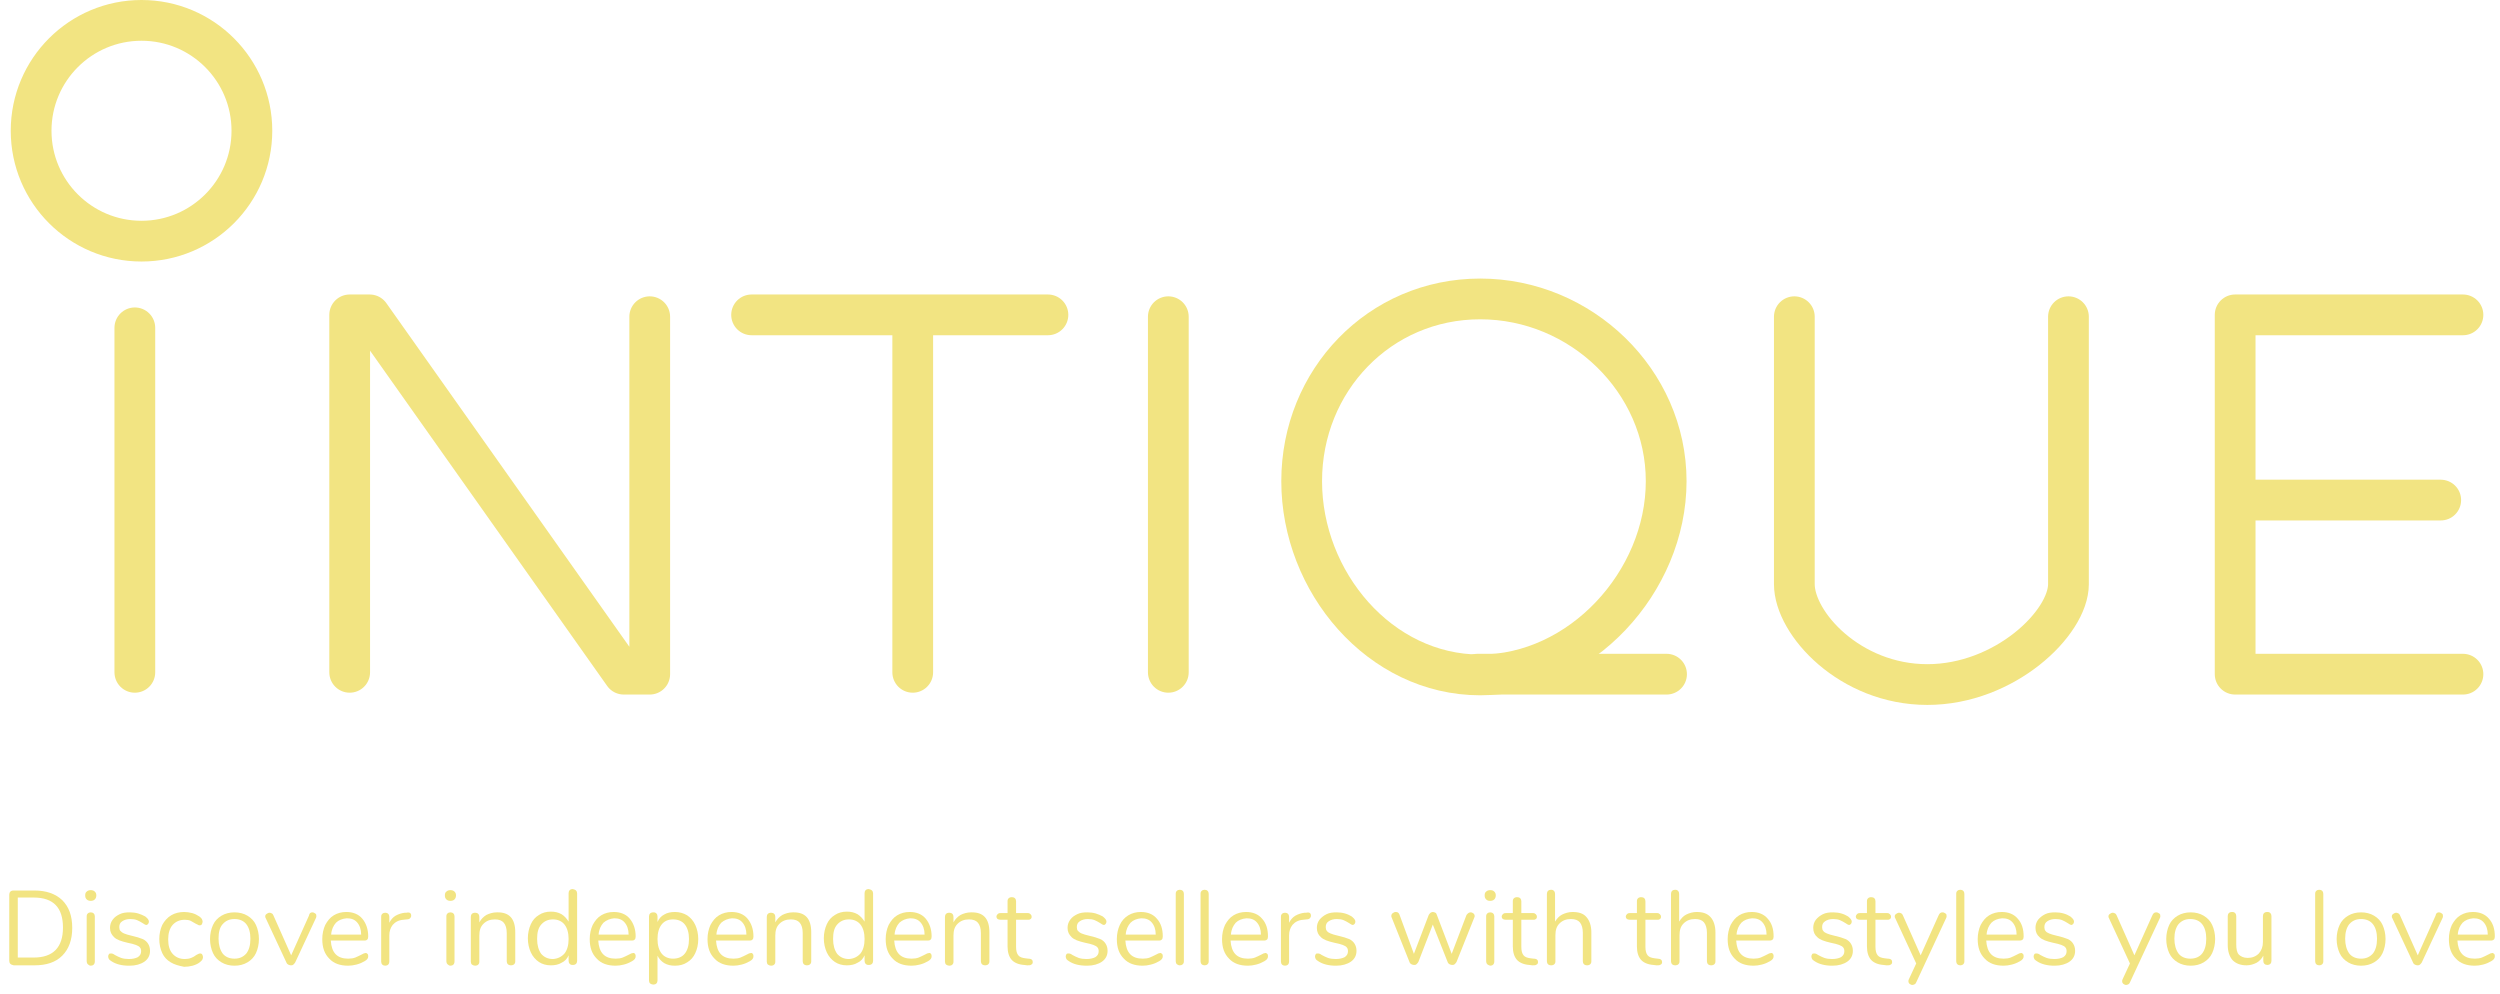 <?xml version="1.0" encoding="utf-8"?>
<!-- Generator: Adobe Illustrator 19.0.0, SVG Export Plug-In . SVG Version: 6.00 Build 0)  -->
<svg version="1.1" id="Layer_1" xmlns="http://www.w3.org/2000/svg" xmlns:xlink="http://www.w3.org/1999/xlink" x="0px" y="0px"
	 viewBox="0 0 674.9 268.4" style="enable-background:new 0 0 674.9 268.4;" xml:space="preserve">
<style type="text/css">
	.st0{fill:none;stroke:#F2E482;stroke-width:11;stroke-linecap:round;stroke-linejoin:round;stroke-miterlimit:10;}
	.st1{fill:#F2E482;}
</style>
<polyline id="XMLID_249_" class="st0" points="94.4,181.5 94.4,85 99.8,85 168.4,182 175.4,182 175.4,85.5 "/>
<line id="XMLID_248_" class="st0" x1="202.9" y1="85" x2="282.9" y2="85"/>
<line id="XMLID_247_" class="st0" x1="246.4" y1="181.5" x2="246.4" y2="85.5"/>
<line id="XMLID_250_" class="st0" x1="315.4" y1="85.5" x2="315.4" y2="181.5"/>
<path id="XMLID_225_" class="st0" d="M449.8,129.9c0,27.2-23.1,52.3-50.2,52.3s-48.2-25.1-48.2-52.3s21-49.2,48.2-49.2
	S449.8,102.8,449.8,129.9z"/>
<line id="XMLID_252_" class="st0" x1="449.9" y1="182" x2="398.9" y2="182"/>
<path id="XMLID_254_" class="st0" d="M518.1,144.6"/>
<path id="XMLID_251_" class="st0" d="M484.4,85.5v72.2c0,10.6,15,27.1,35.9,27.1c20.9,0,38.1-16.6,38.1-27.1V85.5"/>
<polyline id="XMLID_255_" class="st0" points="664.9,85 603.4,85 603.4,182 664.9,182 "/>
<line id="XMLID_256_" class="st0" x1="658.9" y1="135" x2="603.9" y2="135"/>
<circle id="XMLID_360_" class="st0" cx="38.2" cy="35.3" r="29.8"/>
<line id="XMLID_361_" class="st0" x1="36.4" y1="88.5" x2="36.4" y2="181.5"/>
<g id="XMLID_219_">
	<path id="XMLID_15_" class="st1" d="M2.8,260.2c-0.2-0.2-0.3-0.5-0.3-0.8v-17.9c0-0.3,0.1-0.6,0.3-0.8c0.2-0.2,0.5-0.3,0.9-0.3h5.6
		c3.2,0,5.7,0.9,7.5,2.6c1.8,1.8,2.7,4.2,2.7,7.5c0,3.2-0.9,5.7-2.7,7.5c-1.8,1.8-4.3,2.6-7.5,2.6H3.7C3.3,260.5,3,260.4,2.8,260.2z
		 M9.1,258.5c5.2,0,7.9-2.7,7.9-8.1c0-5.4-2.6-8.1-7.9-8.1H4.8v16.2H9.1z"/>
	<path id="XMLID_18_" class="st1" d="M23.4,242.8c-0.3-0.3-0.4-0.6-0.4-1.1c0-0.4,0.1-0.8,0.4-1c0.3-0.3,0.7-0.4,1.1-0.4
		s0.8,0.1,1.1,0.4c0.3,0.3,0.4,0.6,0.4,1c0,0.4-0.1,0.8-0.4,1.1c-0.3,0.3-0.7,0.4-1.1,0.4S23.7,243.1,23.4,242.8z M23.7,260.3
		c-0.2-0.2-0.3-0.5-0.3-0.8v-12.1c0-0.4,0.1-0.6,0.3-0.8s0.5-0.3,0.8-0.3s0.6,0.1,0.8,0.3s0.3,0.5,0.3,0.8v12.1
		c0,0.4-0.1,0.7-0.3,0.9c-0.2,0.2-0.5,0.3-0.8,0.3S23.9,260.5,23.7,260.3z"/>
	<path id="XMLID_21_" class="st1" d="M32.2,260.4c-0.8-0.2-1.5-0.5-2.1-0.9c-0.3-0.2-0.6-0.4-0.7-0.6c-0.1-0.2-0.2-0.4-0.2-0.7
		c0-0.2,0.1-0.5,0.2-0.6c0.1-0.2,0.3-0.2,0.6-0.2s0.6,0.1,1,0.4c0.6,0.3,1.1,0.6,1.7,0.8s1.3,0.3,2.1,0.3c1,0,1.8-0.2,2.4-0.5
		c0.6-0.4,0.9-0.9,0.9-1.6c0-0.4-0.1-0.8-0.3-1c-0.2-0.3-0.6-0.5-1.1-0.7c-0.5-0.2-1.3-0.4-2.3-0.6c-1.7-0.4-2.9-0.8-3.6-1.5
		s-1.1-1.4-1.1-2.5c0-0.8,0.2-1.5,0.7-2.2s1.1-1.1,1.9-1.5c0.8-0.4,1.7-0.5,2.8-0.5c0.7,0,1.5,0.1,2.2,0.3c0.7,0.2,1.3,0.5,1.9,0.8
		c0.6,0.5,1,0.9,1,1.4c0,0.2-0.1,0.5-0.2,0.6c-0.2,0.2-0.3,0.3-0.5,0.3c-0.2,0-0.6-0.2-1-0.5c-0.5-0.3-1-0.6-1.5-0.8
		s-1.1-0.3-1.8-0.3c-0.9,0-1.6,0.2-2.2,0.6s-0.8,0.9-0.8,1.6c0,0.4,0.1,0.8,0.3,1s0.5,0.5,1,0.7c0.5,0.2,1.1,0.4,2,0.6
		c1.3,0.3,2.3,0.6,3,0.9c0.7,0.3,1.2,0.8,1.5,1.3s0.5,1.1,0.5,1.9c0,1.2-0.5,2.2-1.5,2.9c-1,0.7-2.4,1.1-4,1.1
		C33.8,260.7,33,260.6,32.2,260.4z"/>
	<path id="XMLID_23_" class="st1" d="M46.1,259.8c-1-0.6-1.8-1.4-2.3-2.5s-0.8-2.4-0.8-3.8c0-1.4,0.3-2.7,0.8-3.8
		c0.6-1.1,1.4-2,2.4-2.6c1-0.6,2.2-0.9,3.5-0.9c0.7,0,1.4,0.1,2.2,0.3c0.7,0.2,1.3,0.5,1.9,0.9c0.3,0.2,0.6,0.5,0.7,0.7
		c0.1,0.2,0.2,0.5,0.2,0.7s-0.1,0.5-0.2,0.7c-0.1,0.2-0.3,0.3-0.6,0.3c-0.1,0-0.3,0-0.4-0.1c-0.2-0.1-0.3-0.2-0.4-0.2
		c-0.1-0.1-0.2-0.1-0.2-0.1c-0.5-0.3-1-0.6-1.4-0.8c-0.4-0.2-1-0.3-1.6-0.3c-1.4,0-2.5,0.5-3.3,1.4c-0.8,0.9-1.2,2.3-1.2,3.9
		c0,1.7,0.4,3,1.2,3.9c0.8,0.9,1.9,1.4,3.3,1.4c0.6,0,1.2-0.1,1.7-0.3c0.5-0.2,0.9-0.4,1.4-0.8c0.2-0.1,0.4-0.2,0.6-0.3
		c0.2-0.1,0.4-0.1,0.5-0.1c0.2,0,0.4,0.1,0.5,0.3c0.1,0.2,0.2,0.4,0.2,0.7c0,0.2-0.1,0.5-0.2,0.7c-0.1,0.2-0.4,0.4-0.7,0.7
		c-0.5,0.4-1.2,0.7-1.9,0.9c-0.8,0.2-1.5,0.3-2.3,0.3C48.2,260.7,47.1,260.4,46.1,259.8z"/>
	<path id="XMLID_25_" class="st1" d="M59.8,259.8c-1-0.6-1.8-1.4-2.3-2.5c-0.5-1.1-0.8-2.4-0.8-3.8s0.3-2.7,0.8-3.8
		c0.5-1.1,1.3-1.9,2.3-2.5c1-0.6,2.2-0.9,3.5-0.9c1.3,0,2.5,0.3,3.5,0.9c1,0.6,1.8,1.4,2.3,2.5c0.5,1.1,0.8,2.4,0.8,3.8
		s-0.3,2.7-0.8,3.8c-0.5,1.1-1.3,1.9-2.3,2.5c-1,0.6-2.2,0.9-3.5,0.9C62,260.7,60.8,260.4,59.8,259.8z M66.5,257.4
		c0.7-0.9,1.1-2.2,1.1-4c0-1.7-0.4-3-1.1-3.9s-1.8-1.4-3.2-1.4s-2.4,0.5-3.2,1.4s-1.1,2.2-1.1,3.9c0,1.7,0.4,3,1.1,4
		c0.7,0.9,1.8,1.4,3.2,1.4C64.7,258.8,65.7,258.3,66.5,257.4z"/>
	<path id="XMLID_28_" class="st1" d="M84.3,246.3c0.3,0,0.5,0.1,0.8,0.3s0.3,0.4,0.3,0.7c0,0.2,0,0.3-0.1,0.5l-5.6,12
		c-0.1,0.2-0.3,0.4-0.5,0.6s-0.5,0.2-0.7,0.2c-0.2,0-0.5-0.1-0.7-0.2s-0.4-0.3-0.5-0.6l-5.6-12c-0.1-0.1-0.1-0.3-0.1-0.4
		c0-0.3,0.1-0.5,0.4-0.7c0.3-0.2,0.5-0.3,0.8-0.3c0.2,0,0.4,0.1,0.6,0.2c0.2,0.1,0.3,0.3,0.4,0.5l4.8,10.8l4.8-10.7
		C83.5,246.5,83.9,246.3,84.3,246.3z"/>
	<path id="XMLID_30_" class="st1" d="M99.2,257.5c0.2,0.2,0.2,0.4,0.2,0.7c0,0.5-0.3,0.9-1,1.3c-0.7,0.4-1.4,0.7-2.2,0.9
		c-0.8,0.2-1.5,0.3-2.2,0.3c-2.2,0-3.9-0.6-5.1-1.9c-1.3-1.3-1.9-3-1.9-5.3c0-1.4,0.3-2.7,0.8-3.8c0.6-1.1,1.3-2,2.3-2.6
		c1-0.6,2.1-0.9,3.4-0.9c1.8,0,3.3,0.6,4.3,1.8s1.6,2.8,1.6,4.8c0,0.4-0.1,0.7-0.2,0.8c-0.2,0.2-0.4,0.3-0.7,0.3h-9.2
		c0.2,3.3,1.7,4.9,4.7,4.9c0.7,0,1.4-0.1,1.9-0.3c0.5-0.2,1.1-0.5,1.7-0.8c0.5-0.3,0.8-0.4,1-0.4C98.8,257.2,99,257.3,99.2,257.5z
		 M90.7,249.1c-0.7,0.8-1.2,1.8-1.3,3.2h8.1c0-1.4-0.4-2.5-1.1-3.3c-0.7-0.8-1.6-1.1-2.8-1.1C92.4,248,91.4,248.4,90.7,249.1z"/>
	<path id="XMLID_33_" class="st1" d="M111,247.2c0,0.3-0.1,0.5-0.3,0.7c-0.2,0.2-0.5,0.3-0.9,0.3l-0.9,0.1c-1.3,0.1-2.2,0.6-2.9,1.4
		c-0.6,0.8-0.9,1.7-0.9,2.8v7c0,0.4-0.1,0.7-0.3,0.9c-0.2,0.2-0.5,0.3-0.8,0.3s-0.6-0.1-0.8-0.3c-0.2-0.2-0.3-0.5-0.3-0.8v-12.1
		c0-0.4,0.1-0.6,0.3-0.8s0.5-0.3,0.8-0.3c0.3,0,0.6,0.1,0.8,0.3c0.2,0.2,0.3,0.5,0.3,0.8v1.6c0.4-0.8,1-1.5,1.7-1.9
		c0.7-0.4,1.6-0.7,2.5-0.8l0.4,0C110.6,246.2,111,246.5,111,247.2z"/>
	<path id="XMLID_35_" class="st1" d="M120.5,242.8c-0.3-0.3-0.4-0.6-0.4-1.1c0-0.4,0.1-0.8,0.4-1c0.3-0.3,0.7-0.4,1.1-0.4
		s0.8,0.1,1.1,0.4c0.3,0.3,0.4,0.6,0.4,1c0,0.4-0.1,0.8-0.4,1.1c-0.3,0.3-0.7,0.4-1.1,0.4S120.8,243.1,120.5,242.8z M120.8,260.3
		c-0.2-0.2-0.3-0.5-0.3-0.8v-12.1c0-0.4,0.1-0.6,0.3-0.8s0.5-0.3,0.8-0.3s0.6,0.1,0.8,0.3s0.3,0.5,0.3,0.8v12.1
		c0,0.4-0.1,0.7-0.3,0.9c-0.2,0.2-0.5,0.3-0.8,0.3S121,260.5,120.8,260.3z"/>
	<path id="XMLID_38_" class="st1" d="M139.1,251.7v7.8c0,0.4-0.1,0.6-0.3,0.8c-0.2,0.2-0.5,0.3-0.8,0.3c-0.4,0-0.7-0.1-0.9-0.3
		c-0.2-0.2-0.3-0.5-0.3-0.8v-7.6c0-1.3-0.3-2.2-0.8-2.8c-0.5-0.6-1.3-0.9-2.4-0.9c-1.3,0-2.3,0.4-3.1,1.2c-0.8,0.8-1.1,1.8-1.1,3.2
		v7c0,0.4-0.1,0.6-0.3,0.8c-0.2,0.2-0.5,0.3-0.8,0.3s-0.6-0.1-0.9-0.3c-0.2-0.2-0.3-0.5-0.3-0.8v-12.1c0-0.3,0.1-0.6,0.3-0.8
		c0.2-0.2,0.5-0.3,0.9-0.3c0.3,0,0.6,0.1,0.8,0.3c0.2,0.2,0.3,0.5,0.3,0.8v1.5c0.5-0.9,1.1-1.5,1.9-2c0.8-0.4,1.8-0.7,2.8-0.7
		C137.5,246.2,139.1,248,139.1,251.7z"/>
	<path id="XMLID_40_" class="st1" d="M155.5,240.4c0.2,0.2,0.3,0.5,0.3,0.8v18.2c0,0.3-0.1,0.6-0.3,0.8s-0.5,0.3-0.9,0.3
		c-0.4,0-0.6-0.1-0.8-0.3c-0.2-0.2-0.3-0.5-0.3-0.8v-1.5c-0.4,0.9-1,1.6-1.9,2c-0.8,0.5-1.8,0.7-2.9,0.7c-1.2,0-2.3-0.3-3.2-0.9
		c-0.9-0.6-1.7-1.5-2.2-2.6c-0.5-1.1-0.8-2.4-0.8-3.8c0-1.4,0.3-2.7,0.8-3.8c0.5-1.1,1.2-1.9,2.2-2.5c0.9-0.6,2-0.9,3.2-0.9
		c1.1,0,2,0.2,2.9,0.7c0.8,0.5,1.4,1.2,1.9,2v-7.7c0-0.3,0.1-0.6,0.3-0.8c0.2-0.2,0.5-0.3,0.8-0.3
		C155,240.1,155.3,240.2,155.5,240.4z M152.4,257.4c0.7-0.9,1.1-2.2,1.1-3.9c0-1.7-0.4-3-1.1-3.9c-0.7-0.9-1.8-1.4-3.1-1.4
		c-1.4,0-2.4,0.5-3.2,1.4c-0.8,0.9-1.1,2.2-1.1,3.9c0,1.7,0.4,3,1.1,4c0.8,0.9,1.8,1.4,3.2,1.4C150.6,258.8,151.6,258.3,152.4,257.4
		z"/>
	<path id="XMLID_43_" class="st1" d="M171.4,257.5c0.2,0.2,0.2,0.4,0.2,0.7c0,0.5-0.3,0.9-1,1.3c-0.7,0.4-1.4,0.7-2.2,0.9
		c-0.8,0.2-1.5,0.3-2.2,0.3c-2.2,0-3.9-0.6-5.1-1.9c-1.3-1.3-1.9-3-1.9-5.3c0-1.4,0.3-2.7,0.8-3.8c0.6-1.1,1.3-2,2.3-2.6
		c1-0.6,2.1-0.9,3.4-0.9c1.8,0,3.3,0.6,4.3,1.8s1.6,2.8,1.6,4.8c0,0.4-0.1,0.7-0.2,0.8c-0.2,0.2-0.4,0.3-0.7,0.3h-9.2
		c0.2,3.3,1.7,4.9,4.7,4.9c0.7,0,1.4-0.1,1.9-0.3c0.5-0.2,1.1-0.5,1.7-0.8c0.5-0.3,0.8-0.4,1-0.4
		C171.1,257.2,171.3,257.3,171.4,257.5z M162.9,249.1c-0.7,0.8-1.2,1.8-1.3,3.2h8.1c0-1.4-0.4-2.5-1.1-3.3c-0.7-0.8-1.6-1.1-2.8-1.1
		C164.7,248,163.7,248.4,162.9,249.1z"/>
	<path id="XMLID_46_" class="st1" d="M185.5,247.1c0.9,0.6,1.7,1.5,2.2,2.6c0.5,1.1,0.8,2.4,0.8,3.8c0,1.5-0.3,2.7-0.8,3.8
		c-0.5,1.1-1.2,1.9-2.2,2.5c-0.9,0.6-2,0.9-3.3,0.9c-1.1,0-2-0.2-2.9-0.7c-0.8-0.5-1.4-1.2-1.8-2v6.7c0,0.3-0.1,0.6-0.3,0.8
		c-0.2,0.2-0.5,0.3-0.8,0.3s-0.6-0.1-0.9-0.3c-0.2-0.2-0.3-0.5-0.3-0.8v-17.3c0-0.3,0.1-0.6,0.3-0.8c0.2-0.2,0.5-0.3,0.9-0.3
		s0.6,0.1,0.8,0.3c0.2,0.2,0.3,0.5,0.3,0.8v1.5c0.4-0.9,1-1.6,1.8-2c0.8-0.5,1.8-0.7,2.9-0.7C183.4,246.2,184.5,246.5,185.5,247.1z
		 M184.9,257.4c0.7-0.9,1.1-2.2,1.1-3.9c0-1.7-0.4-3-1.1-3.9c-0.7-0.9-1.8-1.4-3.2-1.4c-1.4,0-2.4,0.5-3.1,1.4
		c-0.7,0.9-1.1,2.2-1.1,3.9c0,1.7,0.4,3,1.1,3.9c0.7,0.9,1.8,1.4,3.1,1.4C183.1,258.8,184.2,258.3,184.9,257.4z"/>
	<path id="XMLID_49_" class="st1" d="M203.2,257.5c0.2,0.2,0.2,0.4,0.2,0.7c0,0.5-0.3,0.9-1,1.3c-0.7,0.4-1.4,0.7-2.2,0.9
		c-0.8,0.2-1.5,0.3-2.2,0.3c-2.2,0-3.9-0.6-5.1-1.9c-1.3-1.3-1.9-3-1.9-5.3c0-1.4,0.3-2.7,0.8-3.8c0.6-1.1,1.3-2,2.3-2.6
		c1-0.6,2.1-0.9,3.4-0.9c1.8,0,3.3,0.6,4.3,1.8s1.6,2.8,1.6,4.8c0,0.4-0.1,0.7-0.2,0.8c-0.2,0.2-0.4,0.3-0.7,0.3h-9.2
		c0.2,3.3,1.7,4.9,4.7,4.9c0.7,0,1.4-0.1,1.9-0.3c0.5-0.2,1.1-0.5,1.7-0.8c0.5-0.3,0.8-0.4,1-0.4
		C202.9,257.2,203.1,257.3,203.2,257.5z M194.7,249.1c-0.7,0.8-1.2,1.8-1.3,3.2h8.1c0-1.4-0.4-2.5-1.1-3.3c-0.7-0.8-1.6-1.1-2.8-1.1
		C196.5,248,195.5,248.4,194.7,249.1z"/>
	<path id="XMLID_52_" class="st1" d="M219,251.7v7.8c0,0.4-0.1,0.6-0.3,0.8c-0.2,0.2-0.5,0.3-0.8,0.3c-0.4,0-0.7-0.1-0.9-0.3
		c-0.2-0.2-0.3-0.5-0.3-0.8v-7.6c0-1.3-0.3-2.2-0.8-2.8c-0.5-0.6-1.3-0.9-2.4-0.9c-1.3,0-2.3,0.4-3.1,1.2c-0.8,0.8-1.1,1.8-1.1,3.2
		v7c0,0.4-0.1,0.6-0.3,0.8c-0.2,0.2-0.5,0.3-0.8,0.3s-0.6-0.1-0.9-0.3c-0.2-0.2-0.3-0.5-0.3-0.8v-12.1c0-0.3,0.1-0.6,0.3-0.8
		c0.2-0.2,0.5-0.3,0.9-0.3c0.3,0,0.6,0.1,0.8,0.3c0.2,0.2,0.3,0.5,0.3,0.8v1.5c0.5-0.9,1.1-1.5,1.9-2c0.8-0.4,1.8-0.7,2.8-0.7
		C217.4,246.2,219,248,219,251.7z"/>
	<path id="XMLID_54_" class="st1" d="M235.4,240.4c0.2,0.2,0.3,0.5,0.3,0.8v18.2c0,0.3-0.1,0.6-0.3,0.8s-0.5,0.3-0.9,0.3
		c-0.4,0-0.6-0.1-0.8-0.3c-0.2-0.2-0.3-0.5-0.3-0.8v-1.5c-0.4,0.9-1,1.6-1.9,2c-0.8,0.5-1.8,0.7-2.9,0.7c-1.2,0-2.3-0.3-3.2-0.9
		c-0.9-0.6-1.7-1.5-2.2-2.6c-0.5-1.1-0.8-2.4-0.8-3.8c0-1.4,0.3-2.7,0.8-3.8c0.5-1.1,1.2-1.9,2.2-2.5c0.9-0.6,2-0.9,3.2-0.9
		c1.1,0,2,0.2,2.9,0.7c0.8,0.5,1.4,1.2,1.9,2v-7.7c0-0.3,0.1-0.6,0.3-0.8c0.2-0.2,0.5-0.3,0.8-0.3
		C234.9,240.1,235.2,240.2,235.4,240.4z M232.3,257.4c0.7-0.9,1.1-2.2,1.1-3.9c0-1.7-0.4-3-1.1-3.9c-0.7-0.9-1.8-1.4-3.1-1.4
		c-1.4,0-2.4,0.5-3.2,1.4c-0.8,0.9-1.1,2.2-1.1,3.9c0,1.7,0.4,3,1.1,4c0.8,0.9,1.8,1.4,3.2,1.4C230.5,258.8,231.5,258.3,232.3,257.4
		z"/>
	<path id="XMLID_57_" class="st1" d="M251.3,257.5c0.2,0.2,0.2,0.4,0.2,0.7c0,0.5-0.3,0.9-1,1.3c-0.7,0.4-1.4,0.7-2.2,0.9
		c-0.8,0.2-1.5,0.3-2.2,0.3c-2.2,0-3.9-0.6-5.1-1.9c-1.3-1.3-1.9-3-1.9-5.3c0-1.4,0.3-2.7,0.8-3.8c0.6-1.1,1.3-2,2.3-2.6
		c1-0.6,2.1-0.9,3.4-0.9c1.8,0,3.3,0.6,4.3,1.8s1.6,2.8,1.6,4.8c0,0.4-0.1,0.7-0.2,0.8c-0.2,0.2-0.4,0.3-0.7,0.3h-9.2
		c0.2,3.3,1.7,4.9,4.7,4.9c0.7,0,1.4-0.1,1.9-0.3c0.5-0.2,1.1-0.5,1.7-0.8c0.5-0.3,0.8-0.4,1-0.4C251,257.2,251.2,257.3,251.3,257.5
		z M242.8,249.1c-0.7,0.8-1.2,1.8-1.3,3.2h8.1c0-1.4-0.4-2.5-1.1-3.3c-0.7-0.8-1.6-1.1-2.8-1.1C244.5,248,243.6,248.4,242.8,249.1z"
		/>
	<path id="XMLID_60_" class="st1" d="M267.1,251.7v7.8c0,0.4-0.1,0.6-0.3,0.8c-0.2,0.2-0.5,0.3-0.8,0.3c-0.4,0-0.7-0.1-0.9-0.3
		c-0.2-0.2-0.3-0.5-0.3-0.8v-7.6c0-1.3-0.3-2.2-0.8-2.8c-0.5-0.6-1.3-0.9-2.4-0.9c-1.3,0-2.3,0.4-3.1,1.2c-0.8,0.8-1.1,1.8-1.1,3.2
		v7c0,0.4-0.1,0.6-0.3,0.8c-0.2,0.2-0.5,0.3-0.8,0.3s-0.6-0.1-0.9-0.3c-0.2-0.2-0.3-0.5-0.3-0.8v-12.1c0-0.3,0.1-0.6,0.3-0.8
		c0.2-0.2,0.5-0.3,0.9-0.3c0.3,0,0.6,0.1,0.8,0.3c0.2,0.2,0.3,0.5,0.3,0.8v1.5c0.5-0.9,1.1-1.5,1.9-2c0.8-0.4,1.8-0.7,2.8-0.7
		C265.5,246.2,267.1,248,267.1,251.7z"/>
	<path id="XMLID_62_" class="st1" d="M278.8,259.7c0,0.3-0.1,0.6-0.4,0.7c-0.2,0.2-0.6,0.2-1.1,0.2l-0.8-0.1
		c-1.5-0.1-2.7-0.6-3.4-1.4c-0.7-0.8-1.1-2-1.1-3.6v-7.2h-1.9c-0.3,0-0.6-0.1-0.8-0.2c-0.2-0.2-0.3-0.4-0.3-0.6
		c0-0.3,0.1-0.5,0.3-0.7c0.2-0.2,0.4-0.3,0.8-0.3h1.9v-3.2c0-0.4,0.1-0.6,0.3-0.8c0.2-0.2,0.5-0.3,0.9-0.3c0.3,0,0.6,0.1,0.8,0.3
		c0.2,0.2,0.3,0.5,0.3,0.8v3.2h3.2c0.3,0,0.5,0.1,0.7,0.3c0.2,0.2,0.3,0.4,0.3,0.7c0,0.3-0.1,0.5-0.3,0.6c-0.2,0.2-0.4,0.2-0.7,0.2
		h-3.2v7.3c0,1.1,0.2,1.8,0.6,2.3c0.4,0.5,1.1,0.7,1.9,0.8l0.8,0.1C278.5,258.8,278.8,259.2,278.8,259.7z"/>
	<path id="XMLID_64_" class="st1" d="M290.7,260.4c-0.8-0.2-1.5-0.5-2.1-0.9c-0.3-0.2-0.6-0.4-0.7-0.6c-0.1-0.2-0.2-0.4-0.2-0.7
		c0-0.2,0.1-0.5,0.2-0.6c0.1-0.2,0.3-0.2,0.6-0.2s0.6,0.1,1,0.4c0.6,0.3,1.1,0.6,1.7,0.8s1.3,0.3,2.1,0.3c1,0,1.8-0.2,2.4-0.5
		c0.6-0.4,0.9-0.9,0.9-1.6c0-0.4-0.1-0.8-0.3-1c-0.2-0.3-0.6-0.5-1.1-0.7c-0.5-0.2-1.3-0.4-2.3-0.6c-1.7-0.4-2.9-0.8-3.6-1.5
		s-1.1-1.4-1.1-2.5c0-0.8,0.2-1.5,0.7-2.2s1.1-1.1,1.9-1.5c0.8-0.4,1.7-0.5,2.8-0.5c0.7,0,1.5,0.1,2.2,0.3c0.7,0.2,1.3,0.5,1.9,0.8
		c0.6,0.5,1,0.9,1,1.4c0,0.2-0.1,0.5-0.2,0.6c-0.2,0.2-0.3,0.3-0.5,0.3c-0.2,0-0.6-0.2-1-0.5c-0.5-0.3-1-0.6-1.5-0.8
		s-1.1-0.3-1.8-0.3c-0.9,0-1.6,0.2-2.2,0.6s-0.8,0.9-0.8,1.6c0,0.4,0.1,0.8,0.3,1s0.5,0.5,1,0.7c0.5,0.2,1.1,0.4,2,0.6
		c1.3,0.3,2.3,0.6,3,0.9c0.7,0.3,1.2,0.8,1.5,1.3s0.5,1.1,0.5,1.9c0,1.2-0.5,2.2-1.5,2.9c-1,0.7-2.4,1.1-4,1.1
		C292.4,260.7,291.5,260.6,290.7,260.4z"/>
	<path id="XMLID_66_" class="st1" d="M313.7,257.5c0.2,0.2,0.2,0.4,0.2,0.7c0,0.5-0.3,0.9-1,1.3c-0.7,0.4-1.4,0.7-2.2,0.9
		c-0.8,0.2-1.5,0.3-2.2,0.3c-2.2,0-3.9-0.6-5.1-1.9c-1.3-1.3-1.9-3-1.9-5.3c0-1.4,0.3-2.7,0.8-3.8s1.3-2,2.3-2.6
		c1-0.6,2.1-0.9,3.4-0.9c1.8,0,3.3,0.6,4.3,1.8c1.1,1.2,1.6,2.8,1.6,4.8c0,0.4-0.1,0.7-0.2,0.8c-0.2,0.2-0.4,0.3-0.7,0.3h-9.2
		c0.2,3.3,1.7,4.9,4.7,4.9c0.7,0,1.4-0.1,1.9-0.3s1.1-0.5,1.7-0.8c0.5-0.3,0.8-0.4,1-0.4C313.3,257.2,313.5,257.3,313.7,257.5z
		 M305.2,249.1c-0.7,0.8-1.2,1.8-1.3,3.2h8.1c0-1.4-0.4-2.5-1.1-3.3c-0.7-0.8-1.6-1.1-2.8-1.1C306.9,248,305.9,248.4,305.2,249.1z"
		/>
	<path id="XMLID_69_" class="st1" d="M317.7,260.3c-0.2-0.2-0.3-0.5-0.3-0.8v-18.2c0-0.4,0.1-0.6,0.3-0.8c0.2-0.2,0.5-0.3,0.8-0.3
		c0.3,0,0.6,0.1,0.8,0.3c0.2,0.2,0.3,0.5,0.3,0.8v18.2c0,0.4-0.1,0.6-0.3,0.8c-0.2,0.2-0.5,0.3-0.8,0.3
		C318.2,260.6,318,260.5,317.7,260.3z"/>
	<path id="XMLID_71_" class="st1" d="M324.4,260.3c-0.2-0.2-0.3-0.5-0.3-0.8v-18.2c0-0.4,0.1-0.6,0.3-0.8c0.2-0.2,0.5-0.3,0.8-0.3
		c0.3,0,0.6,0.1,0.8,0.3c0.2,0.2,0.3,0.5,0.3,0.8v18.2c0,0.4-0.1,0.6-0.3,0.8c-0.2,0.2-0.5,0.3-0.8,0.3
		C324.9,260.6,324.6,260.5,324.4,260.3z"/>
	<path id="XMLID_73_" class="st1" d="M342.1,257.5c0.2,0.2,0.2,0.4,0.2,0.7c0,0.5-0.3,0.9-1,1.3c-0.7,0.4-1.4,0.7-2.2,0.9
		c-0.8,0.2-1.5,0.3-2.2,0.3c-2.2,0-3.9-0.6-5.1-1.9c-1.3-1.3-1.9-3-1.9-5.3c0-1.4,0.3-2.7,0.8-3.8c0.6-1.1,1.3-2,2.3-2.6
		c1-0.6,2.1-0.9,3.4-0.9c1.8,0,3.3,0.6,4.3,1.8c1.1,1.2,1.6,2.8,1.6,4.8c0,0.4-0.1,0.7-0.2,0.8s-0.4,0.3-0.7,0.3h-9.2
		c0.2,3.3,1.7,4.9,4.7,4.9c0.7,0,1.4-0.1,1.9-0.3s1.1-0.5,1.7-0.8c0.5-0.3,0.8-0.4,1-0.4C341.7,257.2,341.9,257.3,342.1,257.5z
		 M333.6,249.1c-0.7,0.8-1.2,1.8-1.3,3.2h8.1c0-1.4-0.4-2.5-1.1-3.3c-0.7-0.8-1.6-1.1-2.8-1.1C335.3,248,334.3,248.4,333.6,249.1z"
		/>
	<path id="XMLID_76_" class="st1" d="M353.9,247.2c0,0.3-0.1,0.5-0.3,0.7s-0.5,0.3-0.9,0.3l-0.9,0.1c-1.3,0.1-2.2,0.6-2.9,1.4
		c-0.6,0.8-0.9,1.7-0.9,2.8v7c0,0.4-0.1,0.7-0.3,0.9c-0.2,0.2-0.5,0.3-0.8,0.3c-0.3,0-0.6-0.1-0.8-0.3c-0.2-0.2-0.3-0.5-0.3-0.8
		v-12.1c0-0.4,0.1-0.6,0.3-0.8s0.5-0.3,0.8-0.3c0.3,0,0.6,0.1,0.8,0.3c0.2,0.2,0.3,0.5,0.3,0.8v1.6c0.4-0.8,1-1.5,1.7-1.9
		c0.7-0.4,1.6-0.7,2.5-0.8l0.4,0C353.5,246.2,353.9,246.5,353.9,247.2z"/>
	<path id="XMLID_78_" class="st1" d="M358,260.4c-0.8-0.2-1.5-0.5-2.1-0.9c-0.3-0.2-0.6-0.4-0.7-0.6c-0.1-0.2-0.2-0.4-0.2-0.7
		c0-0.2,0.1-0.5,0.2-0.6c0.1-0.2,0.3-0.2,0.6-0.2s0.6,0.1,1,0.4c0.6,0.3,1.1,0.6,1.7,0.8c0.6,0.2,1.3,0.3,2.1,0.3
		c1,0,1.8-0.2,2.4-0.5c0.6-0.4,0.9-0.9,0.9-1.6c0-0.4-0.1-0.8-0.3-1c-0.2-0.3-0.6-0.5-1.1-0.7c-0.5-0.2-1.3-0.4-2.3-0.6
		c-1.7-0.4-2.9-0.8-3.6-1.5c-0.7-0.6-1.1-1.4-1.1-2.5c0-0.8,0.2-1.5,0.7-2.2c0.5-0.6,1.1-1.1,1.9-1.5s1.7-0.5,2.8-0.5
		c0.7,0,1.5,0.1,2.2,0.3c0.7,0.2,1.3,0.5,1.8,0.8c0.6,0.5,1,0.9,1,1.4c0,0.2-0.1,0.5-0.2,0.6s-0.3,0.3-0.5,0.3c-0.2,0-0.6-0.2-1-0.5
		c-0.5-0.3-1-0.6-1.5-0.8c-0.5-0.2-1.1-0.3-1.8-0.3c-0.9,0-1.6,0.2-2.2,0.6s-0.8,0.9-0.8,1.6c0,0.4,0.1,0.8,0.3,1
		c0.2,0.3,0.5,0.5,1,0.7c0.5,0.2,1.1,0.4,2,0.6c1.3,0.3,2.3,0.6,3,0.9c0.7,0.3,1.2,0.8,1.5,1.3c0.3,0.5,0.5,1.1,0.5,1.9
		c0,1.2-0.5,2.2-1.5,2.9s-2.4,1.1-4,1.1C359.6,260.7,358.8,260.6,358,260.4z"/>
	<path id="XMLID_80_" class="st1" d="M397,246.3c0.3,0,0.5,0.1,0.8,0.3c0.2,0.2,0.3,0.4,0.3,0.7c0,0.1,0,0.3-0.1,0.4l-4.8,12
		c-0.1,0.2-0.3,0.4-0.5,0.6s-0.5,0.2-0.7,0.2c-0.2,0-0.5-0.1-0.7-0.2s-0.4-0.3-0.5-0.6l-4-10.1l-3.9,10.1c-0.1,0.2-0.3,0.4-0.5,0.6
		s-0.5,0.2-0.7,0.2c-0.2,0-0.5-0.1-0.7-0.2s-0.4-0.3-0.5-0.6l-4.8-12c-0.1-0.2-0.1-0.3-0.1-0.4c0-0.3,0.1-0.6,0.4-0.8
		c0.3-0.2,0.5-0.3,0.8-0.3c0.5,0,0.8,0.2,1,0.7l3.9,10.6l4-10.5c0.1-0.2,0.3-0.4,0.5-0.6c0.2-0.1,0.4-0.2,0.6-0.2
		c0.2,0,0.5,0.1,0.7,0.2c0.2,0.1,0.3,0.3,0.4,0.6l4,10.5l4-10.5C396.3,246.5,396.6,246.3,397,246.3z"/>
	<path id="XMLID_82_" class="st1" d="M401.2,242.8c-0.3-0.3-0.4-0.6-0.4-1.1c0-0.4,0.1-0.8,0.4-1c0.3-0.3,0.7-0.4,1.1-0.4
		c0.5,0,0.8,0.1,1.1,0.4c0.3,0.3,0.4,0.6,0.4,1c0,0.4-0.1,0.8-0.4,1.1s-0.7,0.4-1.1,0.4C401.8,243.2,401.5,243.1,401.2,242.8z
		 M401.5,260.3c-0.2-0.2-0.3-0.5-0.3-0.8v-12.1c0-0.4,0.1-0.6,0.3-0.8s0.5-0.3,0.8-0.3c0.3,0,0.6,0.1,0.8,0.3s0.3,0.5,0.3,0.8v12.1
		c0,0.4-0.1,0.7-0.3,0.9c-0.2,0.2-0.5,0.3-0.8,0.3C402,260.6,401.7,260.5,401.5,260.3z"/>
	<path id="XMLID_85_" class="st1" d="M415.2,259.7c0,0.3-0.1,0.6-0.4,0.7c-0.2,0.2-0.6,0.2-1.1,0.2l-0.8-0.1
		c-1.5-0.1-2.7-0.6-3.4-1.4c-0.7-0.8-1.1-2-1.1-3.6v-7.2h-1.9c-0.3,0-0.6-0.1-0.8-0.2c-0.2-0.2-0.3-0.4-0.3-0.6
		c0-0.3,0.1-0.5,0.3-0.7c0.2-0.2,0.4-0.3,0.8-0.3h1.9v-3.2c0-0.4,0.1-0.6,0.3-0.8c0.2-0.2,0.5-0.3,0.9-0.3c0.3,0,0.6,0.1,0.8,0.3
		c0.2,0.2,0.3,0.5,0.3,0.8v3.2h3.2c0.3,0,0.5,0.1,0.7,0.3c0.2,0.2,0.3,0.4,0.3,0.7c0,0.3-0.1,0.5-0.3,0.6c-0.2,0.2-0.4,0.2-0.7,0.2
		h-3.2v7.3c0,1.1,0.2,1.8,0.6,2.3c0.4,0.5,1.1,0.7,1.9,0.8l0.8,0.1C414.9,258.8,415.2,259.2,415.2,259.7z"/>
	<path id="XMLID_87_" class="st1" d="M428.3,247.6c0.8,0.9,1.3,2.3,1.3,4.1v7.8c0,0.4-0.1,0.6-0.3,0.8c-0.2,0.2-0.5,0.3-0.8,0.3
		c-0.4,0-0.7-0.1-0.9-0.3c-0.2-0.2-0.3-0.5-0.3-0.8v-7.7c0-1.2-0.3-2.2-0.8-2.8c-0.5-0.6-1.3-0.9-2.4-0.9c-1.3,0-2.3,0.4-3.1,1.2
		s-1.1,1.8-1.1,3.2v7c0,0.4-0.1,0.6-0.3,0.8c-0.2,0.2-0.5,0.3-0.8,0.3c-0.4,0-0.7-0.1-0.9-0.3c-0.2-0.2-0.3-0.5-0.3-0.8v-18.2
		c0-0.3,0.1-0.6,0.3-0.8c0.2-0.2,0.5-0.3,0.8-0.3c0.4,0,0.6,0.1,0.8,0.3c0.2,0.2,0.3,0.5,0.3,0.8v7.5c0.5-0.8,1.1-1.5,1.9-1.9
		c0.8-0.4,1.8-0.7,2.8-0.7C426.2,246.2,427.5,246.6,428.3,247.6z"/>
	<path id="XMLID_89_" class="st1" d="M448.7,259.7c0,0.3-0.1,0.6-0.4,0.7c-0.2,0.2-0.6,0.2-1.1,0.2l-0.8-0.1
		c-1.5-0.1-2.7-0.6-3.4-1.4c-0.7-0.8-1.1-2-1.1-3.6v-7.2h-1.9c-0.3,0-0.6-0.1-0.8-0.2c-0.2-0.2-0.3-0.4-0.3-0.6
		c0-0.3,0.1-0.5,0.3-0.7c0.2-0.2,0.4-0.3,0.8-0.3h1.9v-3.2c0-0.4,0.1-0.6,0.3-0.8c0.2-0.2,0.5-0.3,0.9-0.3c0.3,0,0.6,0.1,0.8,0.3
		c0.2,0.2,0.3,0.5,0.3,0.8v3.2h3.2c0.3,0,0.5,0.1,0.7,0.3c0.2,0.2,0.3,0.4,0.3,0.7c0,0.3-0.1,0.5-0.3,0.6c-0.2,0.2-0.4,0.2-0.7,0.2
		h-3.2v7.3c0,1.1,0.2,1.8,0.6,2.3c0.4,0.5,1.1,0.7,1.9,0.8l0.8,0.1C448.3,258.8,448.7,259.2,448.7,259.7z"/>
	<path id="XMLID_91_" class="st1" d="M461.8,247.6c0.8,0.9,1.3,2.3,1.3,4.1v7.8c0,0.4-0.1,0.6-0.3,0.8c-0.2,0.2-0.5,0.3-0.8,0.3
		c-0.4,0-0.7-0.1-0.9-0.3c-0.2-0.2-0.3-0.5-0.3-0.8v-7.7c0-1.2-0.3-2.2-0.8-2.8c-0.5-0.6-1.3-0.9-2.4-0.9c-1.3,0-2.3,0.4-3.1,1.2
		s-1.1,1.8-1.1,3.2v7c0,0.4-0.1,0.6-0.3,0.8c-0.2,0.2-0.5,0.3-0.8,0.3c-0.4,0-0.7-0.1-0.9-0.3c-0.2-0.2-0.3-0.5-0.3-0.8v-18.2
		c0-0.3,0.1-0.6,0.3-0.8c0.2-0.2,0.5-0.3,0.8-0.3c0.4,0,0.6,0.1,0.8,0.3c0.2,0.2,0.3,0.5,0.3,0.8v7.5c0.5-0.8,1.1-1.5,1.9-1.9
		c0.8-0.4,1.8-0.7,2.8-0.7C459.7,246.2,460.9,246.6,461.8,247.6z"/>
	<path id="XMLID_93_" class="st1" d="M478.6,257.5c0.2,0.2,0.2,0.4,0.2,0.7c0,0.5-0.3,0.9-1,1.3c-0.7,0.4-1.4,0.7-2.2,0.9
		c-0.8,0.2-1.5,0.3-2.2,0.3c-2.2,0-3.9-0.6-5.1-1.9c-1.3-1.3-1.9-3-1.9-5.3c0-1.4,0.3-2.7,0.8-3.8c0.6-1.1,1.3-2,2.3-2.6
		c1-0.6,2.1-0.9,3.4-0.9c1.8,0,3.3,0.6,4.3,1.8c1.1,1.2,1.6,2.8,1.6,4.8c0,0.4-0.1,0.7-0.2,0.8s-0.4,0.3-0.7,0.3h-9.2
		c0.2,3.3,1.7,4.9,4.7,4.9c0.7,0,1.4-0.1,1.9-0.3s1.1-0.5,1.7-0.8c0.5-0.3,0.8-0.4,1-0.4C478.3,257.2,478.5,257.3,478.6,257.5z
		 M470.1,249.1c-0.7,0.8-1.2,1.8-1.3,3.2h8.1c0-1.4-0.4-2.5-1.1-3.3c-0.7-0.8-1.6-1.1-2.8-1.1C471.8,248,470.8,248.4,470.1,249.1z"
		/>
	<path id="XMLID_96_" class="st1" d="M492,260.4c-0.8-0.2-1.5-0.5-2.1-0.9c-0.3-0.2-0.6-0.4-0.7-0.6c-0.1-0.2-0.2-0.4-0.2-0.7
		c0-0.2,0.1-0.5,0.2-0.6c0.1-0.2,0.3-0.2,0.6-0.2s0.6,0.1,1,0.4c0.6,0.3,1.1,0.6,1.7,0.8c0.6,0.2,1.3,0.3,2.1,0.3
		c1,0,1.8-0.2,2.4-0.5c0.6-0.4,0.9-0.9,0.9-1.6c0-0.4-0.1-0.8-0.3-1c-0.2-0.3-0.6-0.5-1.1-0.7c-0.5-0.2-1.3-0.4-2.3-0.6
		c-1.7-0.4-2.9-0.8-3.6-1.5c-0.7-0.6-1.1-1.4-1.1-2.5c0-0.8,0.2-1.5,0.7-2.2c0.5-0.6,1.1-1.1,1.9-1.5s1.7-0.5,2.8-0.5
		c0.7,0,1.5,0.1,2.2,0.3c0.7,0.2,1.3,0.5,1.8,0.8c0.6,0.5,1,0.9,1,1.4c0,0.2-0.1,0.5-0.2,0.6s-0.3,0.3-0.5,0.3c-0.2,0-0.6-0.2-1-0.5
		c-0.5-0.3-1-0.6-1.5-0.8c-0.5-0.2-1.1-0.3-1.8-0.3c-0.9,0-1.6,0.2-2.2,0.6s-0.8,0.9-0.8,1.6c0,0.4,0.1,0.8,0.3,1
		c0.2,0.3,0.5,0.5,1,0.7c0.5,0.2,1.1,0.4,2,0.6c1.3,0.3,2.3,0.6,3,0.9c0.7,0.3,1.2,0.8,1.5,1.3c0.3,0.5,0.5,1.1,0.5,1.9
		c0,1.2-0.5,2.2-1.5,2.9s-2.4,1.1-4,1.1C493.6,260.7,492.8,260.6,492,260.4z"/>
	<path id="XMLID_98_" class="st1" d="M510.8,259.7c0,0.3-0.1,0.6-0.4,0.7c-0.2,0.2-0.6,0.2-1.1,0.2l-0.8-0.1
		c-1.5-0.1-2.7-0.6-3.4-1.4c-0.7-0.8-1.1-2-1.1-3.6v-7.2h-1.9c-0.3,0-0.6-0.1-0.8-0.2c-0.2-0.2-0.3-0.4-0.3-0.6
		c0-0.3,0.1-0.5,0.3-0.7c0.2-0.2,0.4-0.3,0.8-0.3h1.9v-3.2c0-0.4,0.1-0.6,0.3-0.8c0.2-0.2,0.5-0.3,0.9-0.3c0.3,0,0.6,0.1,0.8,0.3
		c0.2,0.2,0.3,0.5,0.3,0.8v3.2h3.2c0.3,0,0.5,0.1,0.7,0.3c0.2,0.2,0.3,0.4,0.3,0.7c0,0.3-0.1,0.5-0.3,0.6c-0.2,0.2-0.4,0.2-0.7,0.2
		h-3.2v7.3c0,1.1,0.2,1.8,0.6,2.3c0.4,0.5,1.1,0.7,1.9,0.8l0.8,0.1C510.5,258.8,510.8,259.2,510.8,259.7z"/>
	<path id="XMLID_100_" class="st1" d="M524.4,246.3c0.3,0,0.5,0.1,0.8,0.3s0.3,0.4,0.3,0.7c0,0.2,0,0.3-0.1,0.5l-8.1,17.4
		c-0.1,0.2-0.2,0.4-0.4,0.5c-0.2,0.1-0.4,0.2-0.6,0.2c-0.3,0-0.5-0.1-0.8-0.3c-0.2-0.2-0.3-0.4-0.3-0.7c0-0.2,0-0.3,0.1-0.5l2-4.3
		l-5.7-12.3c-0.1-0.1-0.1-0.3-0.1-0.4c0-0.3,0.1-0.5,0.4-0.7c0.3-0.2,0.5-0.3,0.8-0.3c0.2,0,0.4,0.1,0.6,0.2
		c0.2,0.1,0.3,0.3,0.4,0.5l4.8,10.8l4.8-10.7C523.6,246.5,523.9,246.3,524.4,246.3z"/>
	<path id="XMLID_102_" class="st1" d="M528.4,260.3c-0.2-0.2-0.3-0.5-0.3-0.8v-18.2c0-0.4,0.1-0.6,0.3-0.8c0.2-0.2,0.5-0.3,0.8-0.3
		c0.3,0,0.6,0.1,0.8,0.3c0.2,0.2,0.3,0.5,0.3,0.8v18.2c0,0.4-0.1,0.6-0.3,0.8c-0.2,0.2-0.5,0.3-0.8,0.3
		C528.9,260.6,528.6,260.5,528.4,260.3z"/>
	<path id="XMLID_104_" class="st1" d="M546.1,257.5c0.2,0.2,0.2,0.4,0.2,0.7c0,0.5-0.3,0.9-1,1.3c-0.7,0.4-1.4,0.7-2.2,0.9
		c-0.8,0.2-1.5,0.3-2.2,0.3c-2.2,0-3.9-0.6-5.1-1.9c-1.3-1.3-1.9-3-1.9-5.3c0-1.4,0.3-2.7,0.8-3.8c0.6-1.1,1.3-2,2.3-2.6
		c1-0.6,2.1-0.9,3.4-0.9c1.8,0,3.3,0.6,4.3,1.8c1.1,1.2,1.6,2.8,1.6,4.8c0,0.4-0.1,0.7-0.2,0.8s-0.4,0.3-0.7,0.3h-9.2
		c0.2,3.3,1.7,4.9,4.7,4.9c0.7,0,1.4-0.1,1.9-0.3s1.1-0.5,1.7-0.8c0.5-0.3,0.8-0.4,1-0.4C545.7,257.2,545.9,257.3,546.1,257.5z
		 M537.6,249.1c-0.7,0.8-1.2,1.8-1.3,3.2h8.1c0-1.4-0.4-2.5-1.1-3.3c-0.7-0.8-1.6-1.1-2.8-1.1C539.3,248,538.3,248.4,537.6,249.1z"
		/>
	<path id="XMLID_107_" class="st1" d="M552,260.4c-0.8-0.2-1.5-0.5-2.1-0.9c-0.3-0.2-0.6-0.4-0.7-0.6c-0.1-0.2-0.2-0.4-0.2-0.7
		c0-0.2,0.1-0.5,0.2-0.6c0.1-0.2,0.3-0.2,0.6-0.2s0.6,0.1,1,0.4c0.6,0.3,1.1,0.6,1.7,0.8c0.6,0.2,1.3,0.3,2.1,0.3
		c1,0,1.8-0.2,2.4-0.5c0.6-0.4,0.9-0.9,0.9-1.6c0-0.4-0.1-0.8-0.3-1c-0.2-0.3-0.6-0.5-1.1-0.7c-0.5-0.2-1.3-0.4-2.3-0.6
		c-1.7-0.4-2.9-0.8-3.6-1.5c-0.7-0.6-1.1-1.4-1.1-2.5c0-0.8,0.2-1.5,0.7-2.2c0.5-0.6,1.1-1.1,1.9-1.5s1.7-0.5,2.8-0.5
		c0.7,0,1.5,0.1,2.2,0.3c0.7,0.2,1.3,0.5,1.8,0.8c0.6,0.5,1,0.9,1,1.4c0,0.2-0.1,0.5-0.2,0.6s-0.3,0.3-0.5,0.3c-0.2,0-0.6-0.2-1-0.5
		c-0.5-0.3-1-0.6-1.5-0.8c-0.5-0.2-1.1-0.3-1.8-0.3c-0.9,0-1.6,0.2-2.2,0.6s-0.8,0.9-0.8,1.6c0,0.4,0.1,0.8,0.3,1
		c0.2,0.3,0.5,0.5,1,0.7c0.5,0.2,1.1,0.4,2,0.6c1.3,0.3,2.3,0.6,3,0.9c0.7,0.3,1.2,0.8,1.5,1.3c0.3,0.5,0.5,1.1,0.5,1.9
		c0,1.2-0.5,2.2-1.5,2.9s-2.4,1.1-4,1.1C553.6,260.7,552.8,260.6,552,260.4z"/>
	<path id="XMLID_109_" class="st1" d="M582.1,246.3c0.3,0,0.5,0.1,0.8,0.3s0.3,0.4,0.3,0.7c0,0.2,0,0.3-0.1,0.5l-8.1,17.4
		c-0.1,0.2-0.2,0.4-0.4,0.5c-0.2,0.1-0.4,0.2-0.6,0.2c-0.3,0-0.5-0.1-0.8-0.3c-0.2-0.2-0.3-0.4-0.3-0.7c0-0.2,0-0.3,0.1-0.5l2-4.3
		l-5.7-12.3c-0.1-0.1-0.1-0.3-0.1-0.4c0-0.3,0.1-0.5,0.4-0.7c0.3-0.2,0.5-0.3,0.8-0.3c0.2,0,0.4,0.1,0.6,0.2
		c0.2,0.1,0.3,0.3,0.4,0.5l4.8,10.8l4.8-10.7C581.3,246.5,581.6,246.3,582.1,246.3z"/>
	<path id="XMLID_111_" class="st1" d="M587.9,259.8c-1-0.6-1.8-1.4-2.3-2.5c-0.5-1.1-0.8-2.4-0.8-3.8s0.3-2.7,0.8-3.8
		c0.5-1.1,1.3-1.9,2.3-2.5c1-0.6,2.2-0.9,3.5-0.9s2.5,0.3,3.5,0.9c1,0.6,1.8,1.4,2.3,2.5c0.5,1.1,0.8,2.4,0.8,3.8s-0.3,2.7-0.8,3.8
		c-0.5,1.1-1.3,1.9-2.3,2.5c-1,0.6-2.2,0.9-3.5,0.9S588.9,260.4,587.9,259.8z M594.5,257.4c0.7-0.9,1.1-2.2,1.1-4
		c0-1.7-0.4-3-1.1-3.9c-0.7-0.9-1.8-1.4-3.2-1.4c-1.4,0-2.4,0.5-3.2,1.4c-0.7,0.9-1.1,2.2-1.1,3.9c0,1.7,0.4,3,1.1,4
		c0.7,0.9,1.8,1.4,3.2,1.4C592.7,258.8,593.8,258.3,594.5,257.4z"/>
	<path id="XMLID_114_" class="st1" d="M612.9,246.5c0.2,0.2,0.3,0.5,0.3,0.8v12.1c0,0.3-0.1,0.6-0.3,0.8c-0.2,0.2-0.5,0.3-0.8,0.3
		c-0.3,0-0.6-0.1-0.8-0.3c-0.2-0.2-0.3-0.5-0.3-0.8v-1.4c-0.4,0.8-1.1,1.5-1.8,1.9c-0.8,0.4-1.7,0.7-2.7,0.7c-1.7,0-2.9-0.5-3.8-1.4
		c-0.8-0.9-1.3-2.3-1.3-4.1v-7.8c0-0.3,0.1-0.6,0.3-0.8c0.2-0.2,0.5-0.3,0.9-0.3s0.6,0.1,0.8,0.3c0.2,0.2,0.3,0.5,0.3,0.8v7.7
		c0,1.2,0.2,2.2,0.7,2.7s1.3,0.9,2.4,0.9c1.2,0,2.2-0.4,3-1.2c0.7-0.8,1.1-1.8,1.1-3.1v-7c0-0.3,0.1-0.6,0.3-0.8
		c0.2-0.2,0.5-0.3,0.9-0.3S612.7,246.3,612.9,246.5z"/>
	<path id="XMLID_116_" class="st1" d="M625.3,260.3c-0.2-0.2-0.3-0.5-0.3-0.8v-18.2c0-0.4,0.1-0.6,0.3-0.8c0.2-0.2,0.5-0.3,0.8-0.3
		c0.3,0,0.6,0.1,0.8,0.3c0.2,0.2,0.3,0.5,0.3,0.8v18.2c0,0.4-0.1,0.6-0.3,0.8c-0.2,0.2-0.5,0.3-0.8,0.3
		C625.8,260.6,625.5,260.5,625.3,260.3z"/>
	<path id="XMLID_118_" class="st1" d="M633.9,259.8c-1-0.6-1.8-1.4-2.3-2.5c-0.5-1.1-0.8-2.4-0.8-3.8s0.3-2.7,0.8-3.8
		c0.5-1.1,1.3-1.9,2.3-2.5c1-0.6,2.2-0.9,3.5-0.9s2.5,0.3,3.5,0.9c1,0.6,1.8,1.4,2.3,2.5c0.5,1.1,0.8,2.4,0.8,3.8s-0.3,2.7-0.8,3.8
		c-0.5,1.1-1.3,1.9-2.3,2.5c-1,0.6-2.2,0.9-3.5,0.9S634.9,260.4,633.9,259.8z M640.6,257.4c0.7-0.9,1.1-2.2,1.1-4
		c0-1.7-0.4-3-1.1-3.9c-0.7-0.9-1.8-1.4-3.2-1.4c-1.4,0-2.4,0.5-3.2,1.4c-0.7,0.9-1.1,2.2-1.1,3.9c0,1.7,0.4,3,1.1,4
		c0.7,0.9,1.8,1.4,3.2,1.4C638.8,258.8,639.8,258.3,640.6,257.4z"/>
	<path id="XMLID_121_" class="st1" d="M658.4,246.3c0.3,0,0.5,0.1,0.8,0.3s0.3,0.4,0.3,0.7c0,0.2,0,0.3-0.1,0.5l-5.6,12
		c-0.1,0.2-0.3,0.4-0.5,0.6s-0.5,0.2-0.7,0.2c-0.2,0-0.5-0.1-0.7-0.2s-0.4-0.3-0.5-0.6l-5.6-12c-0.1-0.1-0.1-0.3-0.1-0.4
		c0-0.3,0.1-0.5,0.4-0.7c0.3-0.2,0.5-0.3,0.8-0.3c0.2,0,0.4,0.1,0.6,0.2c0.2,0.1,0.3,0.3,0.4,0.5l4.8,10.8l4.8-10.7
		C657.6,246.5,658,246.3,658.4,246.3z"/>
	<path id="XMLID_123_" class="st1" d="M673.3,257.5c0.2,0.2,0.2,0.4,0.2,0.7c0,0.5-0.3,0.9-1,1.3c-0.7,0.4-1.4,0.7-2.2,0.9
		c-0.8,0.2-1.5,0.3-2.2,0.3c-2.2,0-3.9-0.6-5.1-1.9c-1.3-1.3-1.9-3-1.9-5.3c0-1.4,0.3-2.7,0.8-3.8c0.6-1.1,1.3-2,2.3-2.6
		c1-0.6,2.1-0.9,3.4-0.9c1.8,0,3.3,0.6,4.3,1.8c1.1,1.2,1.6,2.8,1.6,4.8c0,0.4-0.1,0.7-0.2,0.8s-0.4,0.3-0.7,0.3h-9.2
		c0.2,3.3,1.7,4.9,4.7,4.9c0.7,0,1.4-0.1,1.9-0.3s1.1-0.5,1.7-0.8c0.5-0.3,0.8-0.4,1-0.4C672.9,257.2,673.1,257.3,673.3,257.5z
		 M664.8,249.1c-0.7,0.8-1.2,1.8-1.3,3.2h8.1c0-1.4-0.4-2.5-1.1-3.3c-0.7-0.8-1.6-1.1-2.8-1.1C666.5,248,665.5,248.4,664.8,249.1z"
		/>
</g>
</svg>
